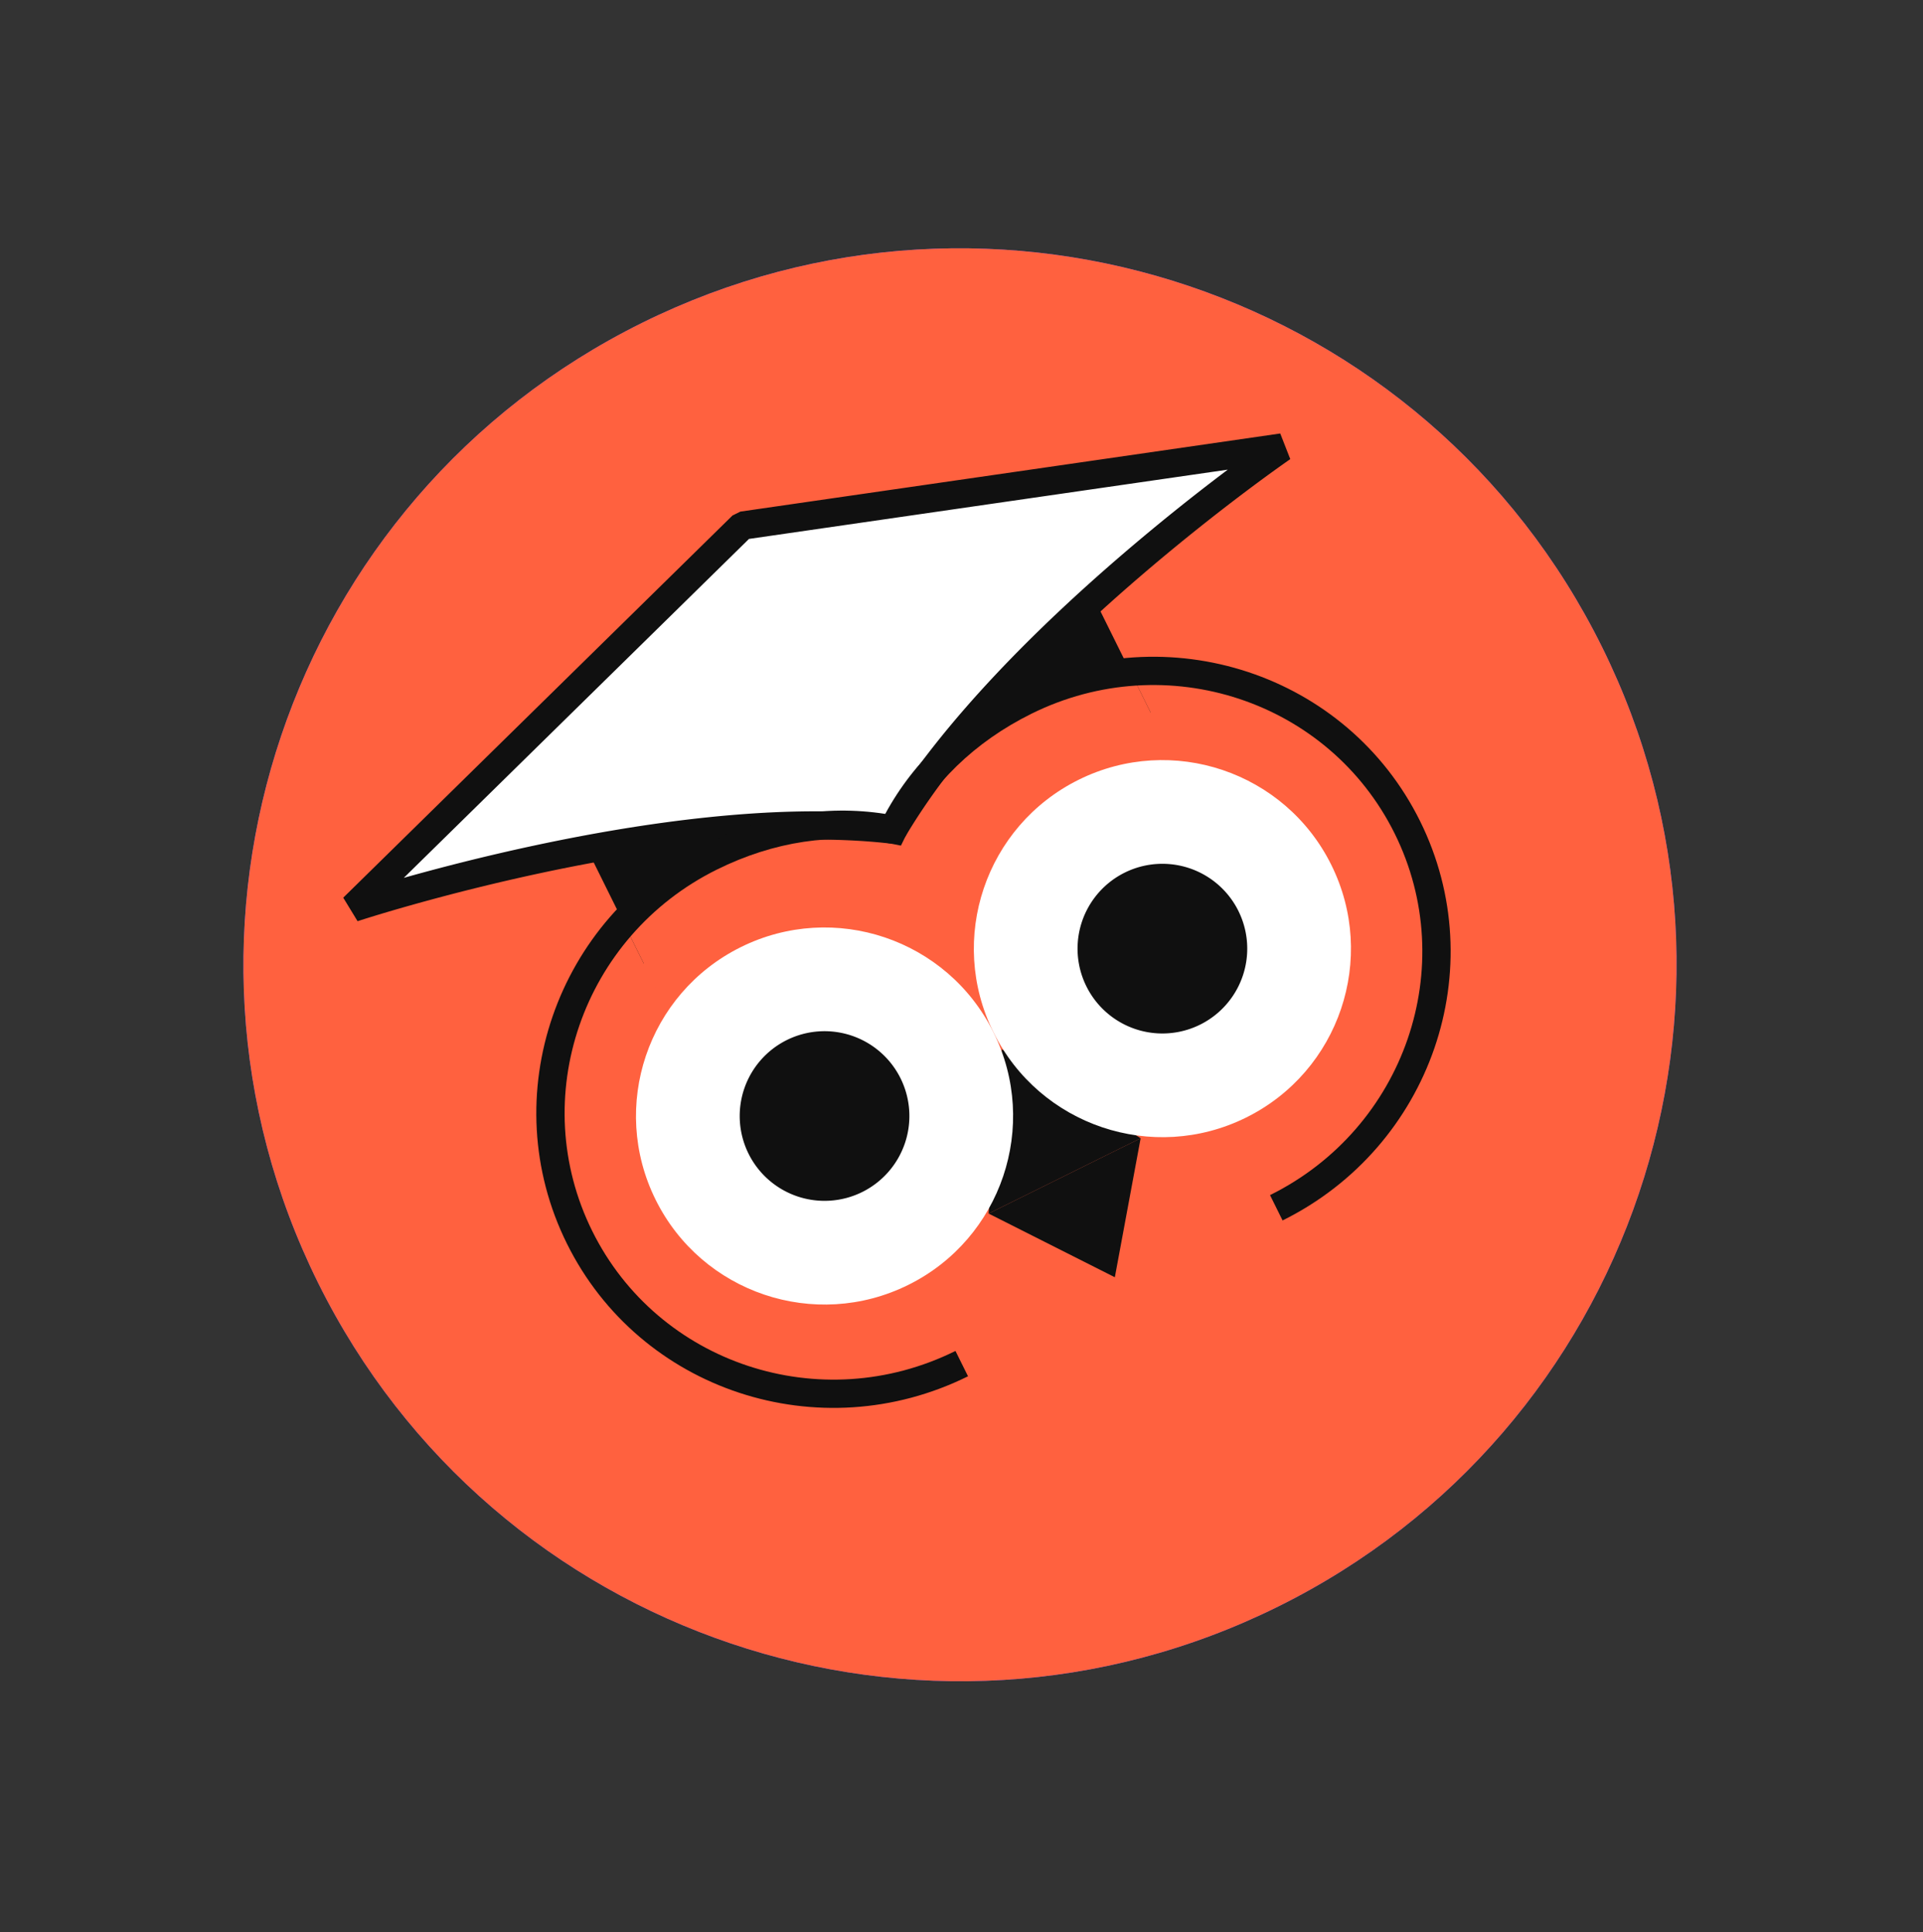 <svg width="204" height="205" fill="none" xmlns="http://www.w3.org/2000/svg">
  <rect width="100%" height="100%" fill="#333333" stroke="none"/>
  <path d="M169.94 68.618c18.635 37.61 3.252 83.206-34.359 101.84-37.61 18.635-83.206 3.252-101.84-34.358C15.106 98.49 30.489 52.894 68.1 34.26c37.61-18.635 83.206-3.252 101.84 34.358Z" fill="#5452FF"/>
  <path d="M169.94 68.618c18.635 37.61 3.252 83.206-34.359 101.84-37.61 18.635-83.206 3.252-101.84-34.358C15.106 98.49 30.489 52.894 68.1 34.26c37.61-18.635 83.206-3.252 101.84 34.358Z" fill="#FF613F"/>
  <path fill="#101010" stroke="#101010" stroke-width="3" d="m59.655 81.41 51.075-25.306 9.323 18.817-51.075 25.306z"/>
  <path fill="#FF613F" d="M65.636 96.86 119.4 70.224l7.103 14.337-53.763 26.638z"/>
  <path d="m78.755 55.764 57.274-8.289s-29.142 20.02-41.292 40.547c-23.692-2.77-57.274 8.289-57.274 8.289l41.292-40.547Z" fill="#fff"/>
  <path fill-rule="evenodd" clip-rule="evenodd" d="M42.837 93.137c3.53-.994 8.436-2.277 14.066-3.476 11.094-2.362 25.145-4.43 37.044-3.234 6.256-10.192 16.413-20.118 25.014-27.513a226.929 226.929 0 0 1 11.287-9.086l-50.793 7.35-36.618 35.959Zm-6.425 2.104 41.292-40.547.836-.414 57.274-8.289 1.064 2.721-.019.013-.06.041-.112.078-.128.09c-.212.149-.527.37-.933.662-.812.58-1.989 1.436-3.439 2.527a224.19 224.19 0 0 0-11.27 9.065c-8.775 7.545-18.943 17.552-24.89 27.598l-1.464.726c-11.595-1.355-25.716.673-37.035 3.083a224.135 224.135 0 0 0-14.04 3.475c-1.747.493-3.14.91-4.094 1.205a111.732 111.732 0 0 0-1.371.431l-.07.023-.02.006-1.52-2.494Z" fill="#101010"/>
  <path fill-rule="evenodd" clip-rule="evenodd" d="M76.055 92.256c-14.308 7.09-20.205 24.271-13.225 38.359 6.98 14.088 24.222 19.805 38.53 12.716l1.332 2.688c-15.76 7.809-34.819 1.532-42.55-14.072-7.732-15.604-1.18-34.57 14.581-42.379 6.189-3.066 12.81-4.212 19.187-3.215 3.07-5.677 7.993-10.251 14.182-13.318 15.76-7.809 34.819-1.532 42.55 14.072 7.732 15.605 1.18 34.57-14.581 42.379l-1.332-2.688c14.308-7.089 20.205-24.271 13.225-38.359-6.98-14.088-24.222-19.805-38.53-12.716-6.023 2.984-10.644 7.469-13.34 12.96l-.508 1.033-1.128-.222c-6.003-1.181-12.37-.222-18.393 2.762Z" fill="#101010"/>
  <path d="m106.28 111.319-1.405 17.437 16.129-7.992-14.724-9.445Z" fill="#101010"/>
  <path d="M105.392 109.527c4.904 9.898.856 21.897-9.042 26.8-9.897 4.904-21.896.856-26.8-9.041-4.904-9.898-.855-21.897 9.042-26.801 9.897-4.903 21.896-.855 26.8 9.042Z" fill="#fff"/>
  <path d="M95.536 114.411a9 9 0 1 1-12.06-4.069 9 9 0 0 1 12.06 4.069Z" fill="#101010"/>
  <path d="M141.234 91.769c4.904 9.897.856 21.896-9.042 26.8-9.897 4.904-21.896.856-26.8-9.042-4.904-9.897-.856-21.896 9.042-26.8 9.897-4.904 21.896-.856 26.8 9.042Z" fill="#fff"/>
  <path d="M131.377 96.653a9 9 0 1 1-16.13 7.991 9 9 0 0 1 16.13-7.992ZM118.267 135.513l-13.392-6.757 16.129-7.992-2.737 14.749Z" fill="#101010"/>
</svg>
